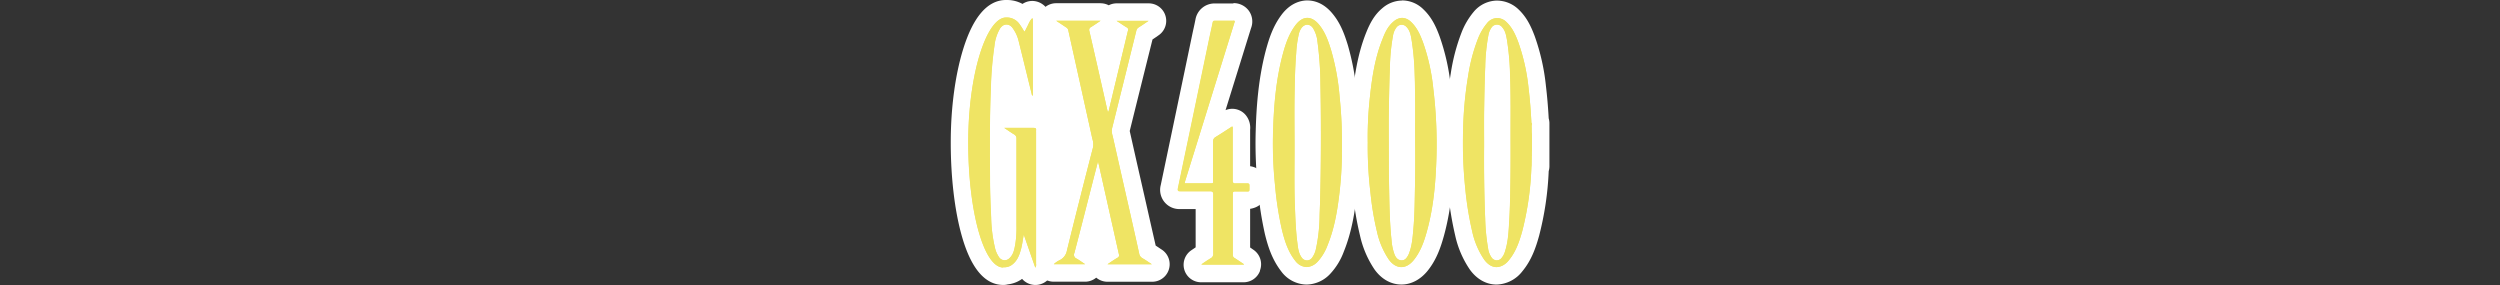 <svg xmlns="http://www.w3.org/2000/svg" viewBox="0 0 1000 114"><rect x="0" y="0" width="1000" height="114" fill="#333333" stroke="none"/><title>logo</title><g id="Layer_2" data-name="Layer 2"><rect x="397.56" y="9.86" width="48.36" height="93.86" fill="#fff"/></g><g id="Capa_1" data-name="Capa 1"><path d="M443,109.2a3.5,3.5,0,0,1-1.94-6.42c.43-.28.84-.55,1.23-.82l1.49-1L438.87,79.4c-1.81,7.1-3.68,14.41-5.57,21.62.5.32,1,.65,1.48,1s.71.49,1.11.75a3.5,3.5,0,0,1-1.94,6.42H421.51a3.5,3.5,0,0,1-2.49-6,12.92,12.92,0,0,1,3.33-2.31c.37-.2.69-.36,1-1.62,3.66-14.71,7.34-29.06,10.46-41.15a3.85,3.85,0,0,0-.2-1.45l-.1-.44q-2.28-10.32-4.57-20.62-2.44-11-4.89-22.06l-3.53-2.35a3.5,3.5,0,0,1,1.94-6.41h17.77A3.51,3.51,0,0,1,443.47,7a3.48,3.48,0,0,1,3.22-2.14h12.79a3.5,3.5,0,0,1,1.94,6.41l-1.16.78c-.81.55-1.59,1.08-2.38,1.58l-.09.38c-3.1,12.52-6.3,25.47-9.5,38.2a4.72,4.72,0,0,0,.18,1.05l.09.41Q451,64.38,453.42,75.1l2.42,10.69c1.1,4.88,2.2,9.76,3.27,14.64.83.48,1.6,1,2.41,1.54l1.21.8a3.5,3.5,0,0,1-1.91,6.43ZM439.47,13q1.95,8.49,3.87,17,2-8.49,4.08-17c-.48-.3-.95-.62-1.43-.94l-1.22-.82a3.47,3.47,0,0,1-1.31-1.59,3.57,3.57,0,0,1-1.3,1.56L441,12C440.44,12.38,440,12.71,439.47,13Z" fill="#efe464"/><path d="M440.23,8.31c-1.41.93-2.59,1.76-3.81,2.51a1.28,1.28,0,0,0-.66,1.65q3.58,15.57,7.08,31.15c.08.37.19.73.28,1.08h0c.34,0,.33-.26.37-.45q3.84-16,7.67-31.95a1,1,0,0,0-.54-1.37c-1.28-.77-2.51-1.64-4-2.59h12.79c-1.38.92-2.62,1.79-3.91,2.59a2.11,2.11,0,0,0-1,1.42q-4.83,19.5-9.69,39a6.37,6.37,0,0,0,.25,3.08q3.62,16.08,7.28,32.15c1.11,4.93,2.23,9.87,3.31,14.82a2.65,2.65,0,0,0,1.35,1.91c1.2.68,2.32,1.49,3.73,2.4H443c1.45-1,2.69-1.83,4-2.61a1.07,1.07,0,0,0,.57-1.37q-4-17.84-8-35.67c-.09-.39-.19-.79-.38-1.5l-1.61,6.24c-2.6,10.14-5.18,20.29-7.83,30.41a1.63,1.63,0,0,0,.88,2.23c1.11.62,2.14,1.39,3.43,2.25H421.51A9.35,9.35,0,0,1,424,104a5.31,5.31,0,0,0,2.79-3.88Q431.87,79.55,437.2,59a7.34,7.34,0,0,0-.27-3.53q-4.8-21.69-9.62-43.38a1.67,1.67,0,0,0-.82-1.12l-4-2.68h17.77m19.25,0h0m-19.25-7H422.46a7,7,0,0,0-3.88,12.83l1.24.83,1.12.74q2.3,10.38,4.6,20.75T430.09,57l.11.48c0,.1.05.22.08.33-3.08,11.92-6.68,26-10.26,40.37a15.07,15.07,0,0,0-3.48,2.58,7,7,0,0,0,5,11.92H434a7,7,0,0,0,4.49-1.62A7,7,0,0,0,443,112.7h17.87a7,7,0,0,0,3.81-12.87c-.41-.26-.79-.52-1.16-.77l-1.25-.83c-1-4.4-2-8.76-3-13.21q-1.2-5.34-2.42-10.68Q454.4,63.61,452,52.88l-.1-.45,0-.07C454.92,40.17,458,27.8,461,15.79l1.27-.86,1-.7a7,7,0,0,0-3.78-12.89H446.69a7,7,0,0,0-3.2.77,7.08,7.08,0,0,0-3.26-.8Zm3.2,13.28h0v0Zm-3.2.72h0Zm-2.92,84.2q.68-2.58,1.34-5.16l1.14,5-.71.48a5.52,5.52,0,0,0-.62.46,7.62,7.62,0,0,0-.64-.48l-.51-.34Z" fill="#fff"/><path d="M480.44,109.26a3.5,3.5,0,0,1-1.94-6.42c.44-.28.84-.56,1.23-.83.69-.46,1.36-.91,2-1.34,0-7.28,0-14.08,0-20.71h-9.62a4.19,4.19,0,0,1-4.42-5.38q4.81-22.95,9.61-45.91l3-14.3c.17-.84.36-1.68.54-2.51.25-1.17.51-2.34.74-3.51a4.24,4.24,0,0,1,4.27-3.63l3.88,0,3.54,0a4,4,0,0,1,3.43,1.64,3.89,3.89,0,0,1,.38,3.75C496.43,12.3,493.72,21,493.72,21l-9.64,31c.12-.09.25-.17.38-.25,1.56-.95,3.15-2,4.68-3L491,47.56a3.57,3.57,0,0,1,1.9-.55,3.47,3.47,0,0,1,2.67,1.24,4.66,4.66,0,0,1,1,3.53V54c0,5.16,0,10.49,0,15.77H499A4.25,4.25,0,0,1,502.1,71a4.33,4.33,0,0,1,1.17,3.25c0,.36,0,.66,0,.91,0,4.19-2.66,4.81-4.24,4.81H498l-1.33,0q0,10.36,0,20.74l1.82,1.21,1.05.71a3.49,3.49,0,0,1,1.34,4.14l0,.12a3.62,3.62,0,0,1-3.32,2.36Zm1.31-39.49c0-3.38,0-6.83,0-10.26l-3.19,10.26h3.19Z" fill="#efe464"/><path d="M493.35,8.24c.82,0,.53.47.4.87q-1.68,5.43-3.38,10.86-8.13,26.18-16.27,52.35c-.08.28-.13.57-.22,1h10.77c.83,0,.59-.63.59-1.06,0-5.15,0-10.3,0-15.45a2,2,0,0,1,1-2c2.24-1.36,4.42-2.82,6.64-4.24.36.42.21.85.21,1.24,0,6.77,0,13.53,0,20.3,0,.93.23,1.25,1,1.25h.22c.51,0,1,0,1.54,0l2,0,1,0H499c.64,0,.83.26.81.91,0,2.09.16,2.31-.75,2.31h-1.46l-1.71,0c-.6,0-1.19,0-1.78,0H494c-.58,0-.85.17-.85.87q0,12.3,0,24.59a1.29,1.29,0,0,0,.72,1.17c1.25.81,2.48,1.64,3.72,2.47l-.08.21h-17c1.43-1,2.59-1.78,3.81-2.51a1.9,1.9,0,0,0,1-1.9q0-11.79,0-23.58c0-1-.27-1.33-1.25-1.33H484c-1.54,0-3.07,0-4.61,0h-7.29c-.89,0-1.1-.25-.91-1.16q6.33-30.1,12.6-60.21c.43-2,.89-4,1.29-6,.11-.51.26-.82.84-.82h0l3.86,0,3.58,0h0m0-7h-.1l-3.51,0-3.81,0h-.06a7.75,7.75,0,0,0-7.7,6.44c-.23,1.15-.48,2.3-.73,3.45-.19.85-.37,1.69-.55,2.54l-3.05,14.62q-4.77,22.8-9.55,45.59a7.67,7.67,0,0,0,7.76,9.6h6.2c0,5,0,10,0,15.31l-.49.34-1.2.81a7,7,0,0,0,3.87,12.83h17a7,7,0,0,0,6.55-4.53l0-.11,0-.1a7,7,0,0,0-2.66-8.29l-1-.7-.28-.18c0-5.54,0-10.66,0-15.47,2.19-.32,6.62-1.76,6.63-8.22,0-.22,0-.5,0-.82a7.62,7.62,0,0,0-6.63-8c0-4.13,0-8.26,0-12.3V51.94A8,8,0,0,0,498.26,46a7,7,0,0,0-5.35-2.48,6.84,6.84,0,0,0-2.69.54l6.84-22,1.43-4.62,1.92-6.16a7.38,7.38,0,0,0-.82-6.9,7.5,7.5,0,0,0-6.24-3.13Z" fill="#fff"/><path d="M598.63,110.34c-3,0-5.75-1.62-7.86-4.55a35.82,35.82,0,0,1-5.3-12.43,133.94,133.94,0,0,1-2.85-17.66,178.78,178.78,0,0,1-.89-22.84,154.55,154.55,0,0,1,2-22.92,72.47,72.47,0,0,1,4.1-15.62,25.88,25.88,0,0,1,4.24-7.26,8.59,8.59,0,0,1,13-.7c2.92,2.8,4.38,6.28,5.52,9.31a81.3,81.3,0,0,1,4.3,19.21c.49,4,.85,8.35,1.11,13.14a3.54,3.54,0,0,1,.26,1.33V66.5a3.37,3.37,0,0,1-.26,1.31,119.92,119.92,0,0,1-3.72,25.53c-1.23,4.44-2.81,9.08-6.06,13-2.76,3.31-5.66,4-7.6,4Zm.19-95.68a73.17,73.17,0,0,0-1.22,12.25c-.27,6.1-.36,12.18-.45,18.05,0,3.09,0,6.25,0,9.3,0,1.39,0,2.78,0,4.18-.08,10.25.07,19.74.44,29a76,76,0,0,0,1.08,11.13c0,.2.07.39.11.57a44.06,44.06,0,0,0,1.38-10.35l.05-.78c.26-4.62.37-9.22.45-14.71.09-6.43.09-12.86.07-17.73,0-2.38,0-4.76,0-7.13,0-6.13,0-12.48-.21-18.68a101.76,101.76,0,0,0-1.15-13.21,14.8,14.8,0,0,0-.47-2.18Z" fill="#efe464"/><path d="M598.88,7.23a5.42,5.42,0,0,1,3.77,1.66c2.32,2.22,3.57,5.08,4.67,8a78.93,78.93,0,0,1,4.11,18.4c.54,4.51.89,9,1.12,13.57,0,.19,0,.38.22.48V66.5h-.19a119.2,119.2,0,0,1-3.66,25.9c-1.16,4.17-2.54,8.27-5.38,11.68a6.58,6.58,0,0,1-4.91,2.75c-1.78,0-3.54-1-5-3.1a32.28,32.28,0,0,1-4.74-11.24,129.71,129.71,0,0,1-2.77-17.2,176.1,176.1,0,0,1-.87-22.38,150,150,0,0,1,2-22.4,70,70,0,0,1,3.9-14.88,22.6,22.6,0,0,1,3.65-6.31,5.41,5.41,0,0,1,4.12-2.1m-.18,96.94a2.69,2.69,0,0,0,2-1.08A6.86,6.86,0,0,0,602,100.7c1.32-4,1.49-8.27,1.73-12.45.29-4.94.39-9.9.46-14.86.09-5.93.09-11.86.07-17.8,0-8.64.12-17.28-.21-25.92A102.53,102.53,0,0,0,602.8,16c-.31-1.8-.63-3.65-1.92-5.09a2.61,2.61,0,0,0-4.38.31,7.43,7.43,0,0,0-1.1,2.69,77.23,77.23,0,0,0-1.3,12.86c-.26,6-.36,12.09-.45,18.13-.07,4.51,0,9,0,13.54-.07,9.73,0,19.46.44,29.18a81.07,81.07,0,0,0,1.14,11.64,8.18,8.18,0,0,0,1.41,3.76,2.71,2.71,0,0,0,2.08,1.15M598.88.23a12.35,12.35,0,0,0-9.45,4.56A29.45,29.45,0,0,0,584.62,13a77.16,77.16,0,0,0-4.31,16.35,156.47,156.47,0,0,0-2.07,23.45,178.38,178.38,0,0,0,.91,23.28,135.11,135.11,0,0,0,2.93,18.13,39,39,0,0,0,5.85,13.61c2.78,3.87,6.58,6,10.7,6a13.47,13.47,0,0,0,10.29-5.28c3.67-4.41,5.41-9.47,6.74-14.29a122.16,122.16,0,0,0,3.82-25.78,6.89,6.89,0,0,0,.29-2V49.35a7,7,0,0,0-.29-2c-.26-4.69-.62-8.91-1.1-12.89a84.81,84.81,0,0,0-4.5-20c-1.37-3.66-3.09-7.47-6.39-10.62a12.51,12.51,0,0,0-8.61-3.6Z" fill="#fff"/><path d="M522.66,110.32a9.4,9.4,0,0,1-7.4-4c-3.23-4.17-4.71-8.92-5.83-13.42a132.37,132.37,0,0,1-2.85-18.24,167,167,0,0,1-.83-22.06c.25-8.66.91-20.06,3.9-31.42,1.15-4.39,2.64-9,5.69-13.13C518.05,4.45,521,3.68,523,3.68s4.66.7,7.4,4,4.24,7.48,5.43,11.31a97.68,97.68,0,0,1,3.56,19.47,170.81,170.81,0,0,1,.91,19.62,148.3,148.3,0,0,1-1,19.57c-.78,6.6-2,14.34-5,21.69a23.22,23.22,0,0,1-4.8,7.85,9.63,9.63,0,0,1-6.85,3.12Zm.27-95.86a36.79,36.79,0,0,0-.89,6.36l-.07.87c-.46,5.54-.56,11.25-.65,16.77v.21c-.08,4.59-.06,9.27,0,13.79q0,3,0,6c0,2.61,0,5.24,0,7.87,0,5.07,0,10.32.14,15.45l0,.76c.17,4.65.35,9.46.94,14.08l.05.41a21,21,0,0,0,.36,2.26c.05-.17.1-.34.14-.54a62.75,62.75,0,0,0,1.41-12.91c.24-6.21.38-12.78.46-21.3.1-11.06,0-21.09-.15-30.67a129,129,0,0,0-1.14-16.61A16.93,16.93,0,0,0,522.93,14.46Z" fill="#efe464"/><path d="M522.94,7.18c1.59,0,3.2.91,4.71,2.74,2.44,3,3.67,6.52,4.78,10.12a93.54,93.54,0,0,1,3.42,18.77,166,166,0,0,1,.9,19.28,144.13,144.13,0,0,1-1,19.17c-.83,7.08-2,14.11-4.72,20.77a20,20,0,0,1-4.05,6.71,6.19,6.19,0,0,1-4.36,2.08,5.92,5.92,0,0,1-4.63-2.61c-2.79-3.58-4.13-7.8-5.2-12.12a129.63,129.63,0,0,1-2.77-17.76,162.18,162.18,0,0,1-.81-21.59c.29-10.33,1.15-20.6,3.78-30.63,1.11-4.23,2.47-8.37,5.12-11.93,1.48-2,3.13-3,4.79-3m-.17,97A2.73,2.73,0,0,0,525,102.9a9.28,9.28,0,0,0,1.4-3.3A66.46,66.46,0,0,0,527.85,86c.28-7.13.41-14.27.47-21.4.09-10.26.06-20.52-.15-30.78A133.23,133.23,0,0,0,527,16.74a12.7,12.7,0,0,0-1.73-5.42,2.89,2.89,0,0,0-2.36-1.47,3,3,0,0,0-2.35,1.39,6.72,6.72,0,0,0-1,2.26,44.82,44.82,0,0,0-1.08,7.9c-.47,5.73-.56,11.48-.66,17.22-.11,6.61,0,13.23,0,19.84,0,7.82-.16,15.63.13,23.45.19,5.07.35,10.13,1,15.16.25,2,.44,4.05,1.64,5.79a2.73,2.73,0,0,0,2.2,1.31m.17-104c-2.27,0-6.64.76-10.4,5.82-3.42,4.58-5,9.59-6.28,14.33-3.07,11.7-3.76,23.36-4,32.21a170.74,170.74,0,0,0,.85,22.53A137,137,0,0,0,506,93.78c1.21,4.88,2.83,10,6.46,14.72a12.82,12.82,0,0,0,10.17,5.32,13.21,13.21,0,0,0,9.34-4.16,26.38,26.38,0,0,0,5.55-9c3.15-7.74,4.39-15.77,5.19-22.6a151.11,151.11,0,0,0,1-20,172.18,172.18,0,0,0-.93-20A102,102,0,0,0,539.12,18c-1.29-4.16-2.82-8.56-6.07-12.49C529.44,1.1,525.56.18,522.94.18Z" fill="#fff"/><path d="M560.53,110.33c-3,0-5.79-1.62-7.91-4.57a36.19,36.19,0,0,1-5.28-12.42,120.07,120.07,0,0,1-2.63-15.75A159.76,159.76,0,0,1,543.59,57a145.44,145.44,0,0,1,.73-17c.79-7.85,1.93-17,5.42-25.63,1.13-2.8,2.57-6,5.49-8.44a8.22,8.22,0,0,1,11.62.38c3,2.81,4.49,6.39,5.66,9.51A83.32,83.32,0,0,1,576.78,35a187.56,187.56,0,0,1,1.32,27.26c-.23,8.66-.88,20-3.94,31.12-1.19,4.29-2.72,8.81-5.87,12.76-2.17,2.71-4.92,4.2-7.76,4.2Zm.15-95.64a75,75,0,0,0-1.21,12.39c-.25,6.1-.35,12.32-.45,18.35v1c0,2.74,0,5.54,0,8.25,0,1.25,0,2.51,0,3.76,0,1.94,0,3.9,0,5.87,0,3,0,6,.07,9l0,2.17c.12,6.6.25,13.42,1,20a25.83,25.83,0,0,0,.55,3.59,33.34,33.34,0,0,0,1.16-7.2l.06-.74c.41-4.55.5-9.26.58-13.81l.06-3.29c.13-5.84.11-11.81.09-17.58v-1c0-2.37,0-4.74,0-7.1,0-6.22,0-12.65-.21-18.93a97.36,97.36,0,0,0-1.16-13,16.57,16.57,0,0,0-.46-2.15C560.73,14.49,560.71,14.59,560.68,14.69Z" fill="#efe464"/><path d="M560.86,7.17a5.27,5.27,0,0,1,3.59,1.64c2.4,2.26,3.66,5.2,4.78,8.2a79.38,79.38,0,0,1,4.08,18.4,184,184,0,0,1,1.29,26.75c-.27,10.21-1.08,20.38-3.82,30.28-1.13,4.1-2.52,8.11-5.23,11.51-1.53,1.92-3.29,2.88-5,2.88s-3.58-1-5.06-3.1a32.65,32.65,0,0,1-4.73-11.25,114.5,114.5,0,0,1-2.55-15.29,154.87,154.87,0,0,1-1.1-20.2,142.31,142.31,0,0,1,.71-16.67c.85-8.41,2-16.77,5.19-24.68,1-2.62,2.25-5.2,4.48-7.06a5.33,5.33,0,0,1,3.39-1.41m-.21,97c1.33,0,2-1,2.6-2a6.71,6.71,0,0,0,.36-.83c1.22-3.12,1.43-6.43,1.73-9.71.52-5.76.53-11.55.65-17.33.14-6.23.11-12.46.09-18.7,0-8.71.12-17.43-.21-26.15A102.63,102.63,0,0,0,564.66,16c-.31-1.83-.64-3.72-2-5.16a2.78,2.78,0,0,0-2-.93,2.7,2.7,0,0,0-2.17,1.22A7.28,7.28,0,0,0,557.26,14a78.64,78.64,0,0,0-1.29,13c-.27,6.49-.36,13-.46,19.48-.07,4,0,8,0,12.07,0,5,0,10,.11,15,.14,7.51.2,15,1,22.5a21,21,0,0,0,1.2,5.81c.49,1.23,1.27,2.3,2.74,2.36h.11m.21-104a12.19,12.19,0,0,0-7.88,3C549.62,6,547.87,9.59,546.49,13c-3.66,9.1-4.84,18.5-5.66,26.59A151.56,151.56,0,0,0,540.09,57a160.49,160.49,0,0,0,1.15,21A121.43,121.43,0,0,0,544,94.21a39.31,39.31,0,0,0,5.83,13.6c2.79,3.88,6.6,6,10.75,6,3.92,0,7.65-2,10.49-5.52,3.55-4.43,5.22-9.35,6.51-14,3.16-11.46,3.84-23.1,4.07-32a191.81,191.81,0,0,0-1.34-27.77,86.53,86.53,0,0,0-4.48-20c-1.3-3.5-3-7.51-6.53-10.84A12.11,12.11,0,0,0,560.86.17Z" fill="#fff"/><path d="M414.08,110.5a3.87,3.87,0,0,1-.48,0,3.51,3.51,0,0,1-2.83-2.32l-1-2.79a11.09,11.09,0,0,1-2.6,3,8.67,8.67,0,0,1-4.8,1.95,3.46,3.46,0,0,1-1.12.18c-12.06,0-17.55-27.73-17.55-53.5s6.48-53.28,18.5-53.48l.55,0a9.59,9.59,0,0,1,6.54,2.64,8.66,8.66,0,0,1,1.05-1.26,3.55,3.55,0,0,1,2.47-1,3.6,3.6,0,0,1,1.56.36,4,4,0,0,1,2.2,4c0,9.92,0,19.89,0,29.85a3.86,3.86,0,0,1-.16,1.1,3.42,3.42,0,0,1-3.36,2.68,3.5,3.5,0,0,1-1.45-.31,4.06,4.06,0,0,1-2.42-3.23L407.91,33Q406,25.16,404,17.29a11.17,11.17,0,0,0-1.43-3.39,15.41,15.41,0,0,0-1.39,5,135.3,135.3,0,0,0-1.39,16.39c-.19,4.35-.29,8.73-.35,13.12a3.51,3.51,0,0,1,2.22-.8h8.7c1,0,2,0,3,0h.12a4.33,4.33,0,0,1,3.4,1.43,4.17,4.17,0,0,1,1,3.31c0,.11,0,.19,0,.28v4.81q0,24,0,48A5.2,5.2,0,0,1,417,109,3.5,3.5,0,0,1,414.08,110.5ZM399.42,53.83c0,5.89,0,11.76.05,17.53,0,4.93.18,10,.45,15.4a54.21,54.21,0,0,0,1.41,11.52,11.41,11.41,0,0,0,.57,1.67,11.29,11.29,0,0,0,.69-2.67l0-.17a38.53,38.53,0,0,0,.42-6.89q0-17,0-33.93c-.68-.43-1.34-.88-2-1.35l-1.28-.86A3.92,3.92,0,0,1,399.42,53.83Z" fill="#efe464"/><path d="M402.78,7a6.18,6.18,0,0,1,4.81,2.4,28.28,28.28,0,0,1,2.08,3.26c.51-.35.6-.9.85-1.33.77-1.33,1.19-2.85,2.32-4,.35.17.26.51.26.79q0,14.94,0,29.89a1.22,1.22,0,0,1-.06.27c-.37-.16-.34-.51-.41-.8-1.73-7-3.44-14.06-5.2-21.08a14.2,14.2,0,0,0-2.28-5,2.9,2.9,0,0,0-5.23.13,17,17,0,0,0-2.17,6.81,141.34,141.34,0,0,0-1.43,16.81c-.51,12.07-.42,24.13-.34,36.19,0,5.19.2,10.37.45,15.55A58.35,58.35,0,0,0,398,99.19a10.88,10.88,0,0,0,1.56,3.6,2.84,2.84,0,0,0,2.28,1.32,3,3,0,0,0,2.06-.94c1.52-1.48,1.85-3.47,2.21-5.43a41.09,41.09,0,0,0,.48-7.52q0-17.37,0-34.74a1.76,1.76,0,0,0-.94-1.72c-1.25-.75-2.44-1.59-3.94-2.6h8.68c1,0,2.06,0,3.09,0h.06c.69,0,1,.23.89,1a3.62,3.62,0,0,0,0,.57q0,26.39,0,52.79a2.1,2.1,0,0,1-.31,1.54c-1.58-4.53-3.1-8.88-4.61-13.23-.39,2-.61,4-1.15,6-.63,2.23-1.43,4.37-3.31,5.88a5.1,5.1,0,0,1-3.19,1.2,4.89,4.89,0,0,1-.54,0V107c-7.76,0-14-22.39-14-50s7.38-50,15.14-50h.41m0-7h0l-.7,0c-7.21.17-12.89,6.74-16.87,19.55-3.21,10.31-5,23.6-5,37.43,0,14,1.56,27.21,4.38,37.25,3.68,13.1,9.29,19.75,16.67,19.75a7,7,0,0,0,1.77-.23,12,12,0,0,0,5.72-2.2,7,7,0,0,0,4.35,2.36,6.2,6.2,0,0,0,1,.07,7,7,0,0,0,5.74-3,8.72,8.72,0,0,0,1.57-5.69q0-23.38,0-46.79V52.67a1.09,1.09,0,0,0,0-.18,7.69,7.69,0,0,0-1.84-5.71,7.61,7.61,0,0,0-3.35-2.21,7,7,0,0,0,3.62-4.52,7.53,7.53,0,0,0,.27-2q0-14.9,0-29.78A7.53,7.53,0,0,0,416,1.1a7,7,0,0,0-7,.47A12.86,12.86,0,0,0,402.78,0ZM403,44.16c.06-2.9.14-5.79.27-8.67.08-1.87.16-3.69.26-5.46.31,1.26.62,2.52.92,3.76L405.78,39a7.64,7.64,0,0,0,3.4,5.15H403Z" fill="#fff"/><path d="M612.55,62.44c.09-.75-.24-1.54.22-2.26v2.26C612.7,62.54,612.62,62.54,612.55,62.44Z" fill="#f1e87a"/><path d="M612.77,53.64c-.44-.72-.15-1.51-.21-2.27.07-.09.14-.09.21,0Z" fill="#f5ed99"/><path d="M612.77,51.38h-.21c.07-.52-.24-1.1.21-1.57Z" fill="#f7f2ba"/><path d="M612.58,65.16l0-1.36c.06-.11.13-.11.21,0v1.35C612.71,65.24,612.65,65.25,612.58,65.16Z" fill="#f7f2b8"/><path d="M612.58,65.16l.19,0V66.5h-.19Z" fill="#fbf9e1"/><path d="M612.77,63.79h-.21c0-.45,0-.91,0-1.36h.22Z" fill="#f5ee9c"/><path d="M422.46,8.31h17.77c-1.41.93-2.59,1.76-3.81,2.51a1.28,1.28,0,0,0-.66,1.65q3.58,15.57,7.08,31.15c.08.37.19.73.28,1.08.37,0,.35-.25.4-.45q3.84-16,7.67-31.95a1,1,0,0,0-.54-1.37c-1.28-.77-2.51-1.64-4-2.59h12.79c-1.38.92-2.62,1.79-3.91,2.59a2.11,2.11,0,0,0-1,1.42q-4.83,19.5-9.69,39a6.37,6.37,0,0,0,.25,3.08q3.62,16.08,7.28,32.15c1.11,4.93,2.23,9.87,3.31,14.82a2.65,2.65,0,0,0,1.35,1.91c1.2.68,2.32,1.49,3.73,2.4H443c1.45-1,2.69-1.83,4-2.61a1.07,1.07,0,0,0,.57-1.37q-4-17.84-8-35.67c-.09-.39-.19-.79-.38-1.5l-1.61,6.24c-2.6,10.14-5.18,20.29-7.83,30.41a1.63,1.63,0,0,0,.88,2.23c1.11.62,2.14,1.39,3.43,2.25H421.51A9.35,9.35,0,0,1,424,104a5.31,5.31,0,0,0,2.79-3.88Q431.87,79.55,437.2,59a7.34,7.34,0,0,0-.27-3.53q-4.8-21.69-9.62-43.38a1.67,1.67,0,0,0-.82-1.12Z" fill="#efe464"/><path d="M497.48,105.76h-17c1.43-1,2.59-1.78,3.81-2.51a1.9,1.9,0,0,0,1-1.9q0-11.79,0-23.58c0-1-.28-1.34-1.32-1.33-3.95.06-7.9,0-11.85,0-.93,0-1.15-.23-1-1.16q6.33-30.1,12.6-60.21c.43-2,.89-4,1.29-6,.11-.52.26-.82.85-.82,2.48,0,5,0,7.44,0,.86,0,.56.47.43.87q-1.68,5.43-3.38,10.86-8.13,26.18-16.27,52.35c-.08.28-.13.57-.22,1h10.77c.83,0,.59-.63.59-1.06,0-5.15,0-10.3,0-15.45a2,2,0,0,1,1-2c2.24-1.36,4.42-2.82,6.64-4.24.36.42.21.85.21,1.24,0,6.77,0,13.53,0,20.3,0,1,.27,1.3,1.26,1.24,1.5-.08,3,0,4.51,0,.7,0,.91.24.89.91-.07,2.82.34,2.24-2.21,2.3-1.16,0-2.33,0-3.49,0-.64,0-.95.13-.95.87q0,12.3,0,24.59a1.29,1.29,0,0,0,.72,1.17c1.25.81,2.48,1.64,3.72,2.47Z" fill="#efe464"/><path d="M612.77,49.35c-.2-.1-.21-.29-.22-.48-.23-4.53-.58-9.06-1.12-13.57a78.93,78.93,0,0,0-4.11-18.4c-1.1-2.93-2.35-5.79-4.67-8a5.1,5.1,0,0,0-7.89.44,22.6,22.6,0,0,0-3.65,6.31,70,70,0,0,0-3.9,14.88,150,150,0,0,0-2,22.4,176.1,176.1,0,0,0,.87,22.38,129.71,129.71,0,0,0,2.77,17.2,32.28,32.28,0,0,0,4.74,11.24c2.88,4,6.78,4.13,9.93.35,2.84-3.41,4.22-7.51,5.38-11.68a119.2,119.2,0,0,0,3.66-25.9,5.18,5.18,0,0,0,.07-1.36V62.43a8.93,8.93,0,0,1,.12-2.25V53.64a8.64,8.64,0,0,1-.12-2.21c.06-.55-.13-1.1.12-1.63Zm-8.63,24c-.07,5-.17,9.92-.46,14.86-.24,4.18-.41,8.4-1.73,12.45a6.86,6.86,0,0,1-1.22,2.39,2.45,2.45,0,0,1-4.11-.07,8.18,8.18,0,0,1-1.41-3.76,81.07,81.07,0,0,1-1.14-11.64c-.39-9.72-.51-19.45-.44-29.18,0-4.51,0-9,0-13.54.09-6,.19-12.09.45-18.13a77.23,77.23,0,0,1,1.3-12.86,7.43,7.43,0,0,1,1.1-2.69,2.61,2.61,0,0,1,4.38-.31c1.29,1.44,1.61,3.29,1.92,5.09A102.53,102.53,0,0,1,604,29.67c.33,8.64.18,17.28.21,25.92C604.23,61.53,604.23,67.46,604.14,73.39Z" fill="#efe464"/><path d="M536.75,58.09a166,166,0,0,0-.9-19.28A93.54,93.54,0,0,0,532.43,20c-1.11-3.6-2.34-7.16-4.78-10.12-3.1-3.75-6.6-3.63-9.5.26-2.65,3.56-4,7.7-5.12,11.93-2.63,10-3.49,20.3-3.78,30.63a162.18,162.18,0,0,0,.81,21.59,129.63,129.63,0,0,0,2.77,17.76c1.07,4.32,2.41,8.54,5.2,12.12,2.53,3.27,6.07,3.48,9,.53A20,20,0,0,0,531.07,98c2.71-6.66,3.89-13.69,4.72-20.77A144.13,144.13,0,0,0,536.75,58.09Zm-8.43,6.49c-.06,7.13-.19,14.27-.47,21.4a66.46,66.46,0,0,1-1.5,13.62,9.28,9.28,0,0,1-1.4,3.3,2.5,2.5,0,0,1-4.38,0c-1.2-1.74-1.39-3.8-1.64-5.79-.65-5-.81-10.09-1-15.16-.29-7.82-.09-15.63-.13-23.45,0-6.61-.09-13.23,0-19.84.1-5.74.19-11.49.66-17.22a44.82,44.82,0,0,1,1.08-7.9,6.72,6.72,0,0,1,1-2.26c1.37-1.88,3.42-1.86,4.71.08A12.7,12.7,0,0,1,527,16.74a133.23,133.23,0,0,1,1.18,17.06C528.38,44.06,528.41,54.32,528.32,64.58Z" fill="#efe464"/><path d="M573.31,35.41A79.38,79.38,0,0,0,569.23,17c-1.12-3-2.38-5.94-4.78-8.2-2.23-2.09-4.63-2.2-7-.23S554,13,553,15.64c-3.19,7.91-4.34,16.27-5.19,24.68A142.31,142.31,0,0,0,547.09,57a154.87,154.87,0,0,0,1.1,20.2,114.5,114.5,0,0,0,2.55,15.29,32.65,32.65,0,0,0,4.73,11.25c2.91,4.06,6.95,4.13,10.08.22,2.71-3.4,4.1-7.41,5.23-11.51,2.74-9.9,3.55-20.07,3.82-30.28A184,184,0,0,0,573.31,35.41ZM566,74.24c-.12,5.78-.13,11.57-.65,17.33-.3,3.28-.51,6.59-1.73,9.71a6.71,6.71,0,0,1-.36.83c-.58,1.1-1.31,2.09-2.71,2s-2.25-1.13-2.74-2.36A21,21,0,0,1,556.6,96c-.8-7.48-.86-15-1-22.5-.1-5-.06-10-.11-15,0-4,0-8,0-12.07.1-6.49.19-13,.46-19.48a78.64,78.64,0,0,1,1.29-13,7.28,7.28,0,0,1,1.22-2.88,2.56,2.56,0,0,1,4.16-.29c1.38,1.44,1.71,3.33,2,5.16a102.63,102.63,0,0,1,1.21,13.44c.33,8.72.18,17.44.21,26.15C566.1,61.78,566.13,68,566,74.24Z" fill="#efe464"/><path d="M401.28,107c-7.76,0-14-22.39-14-50s7.38-50,15.14-50h0a6.16,6.16,0,0,1,5.22,2.39,28.28,28.28,0,0,1,2.08,3.26c.51-.35.6-.9.85-1.33.77-1.33,1.19-2.85,2.32-4,.35.17.26.51.26.79q0,14.94,0,29.89a1.22,1.22,0,0,1-.06.27c-.37-.16-.34-.51-.41-.8-1.73-7-3.44-14.06-5.2-21.08a14.2,14.2,0,0,0-2.28-5c-1.55-2.15-3.76-2.1-5.23.13a17,17,0,0,0-2.17,6.81,141.34,141.34,0,0,0-1.43,16.81c-.51,12.07-.42,24.13-.34,36.19,0,5.19.2,10.37.45,15.55A58.35,58.35,0,0,0,398,99.19a10.88,10.88,0,0,0,1.56,3.6,2.67,2.67,0,0,0,4.34.38c1.52-1.48,1.85-3.47,2.21-5.43a41.09,41.09,0,0,0,.48-7.52q0-17.37,0-34.74a1.76,1.76,0,0,0-.94-1.72c-1.25-.75-2.44-1.59-3.94-2.6h4.77c2.33,0,4.67,0,7,0,.73,0,1.05.21.95,1a3.62,3.62,0,0,0,0,.57q0,26.39,0,52.79a2.1,2.1,0,0,1-.31,1.54c-1.58-4.53-3.1-8.88-4.61-13.23-.39,2-.61,4-1.15,6-.63,2.23-1.43,4.37-3.31,5.88a5,5,0,0,1-3.73,1.17" fill="#efe464"/></g></svg>